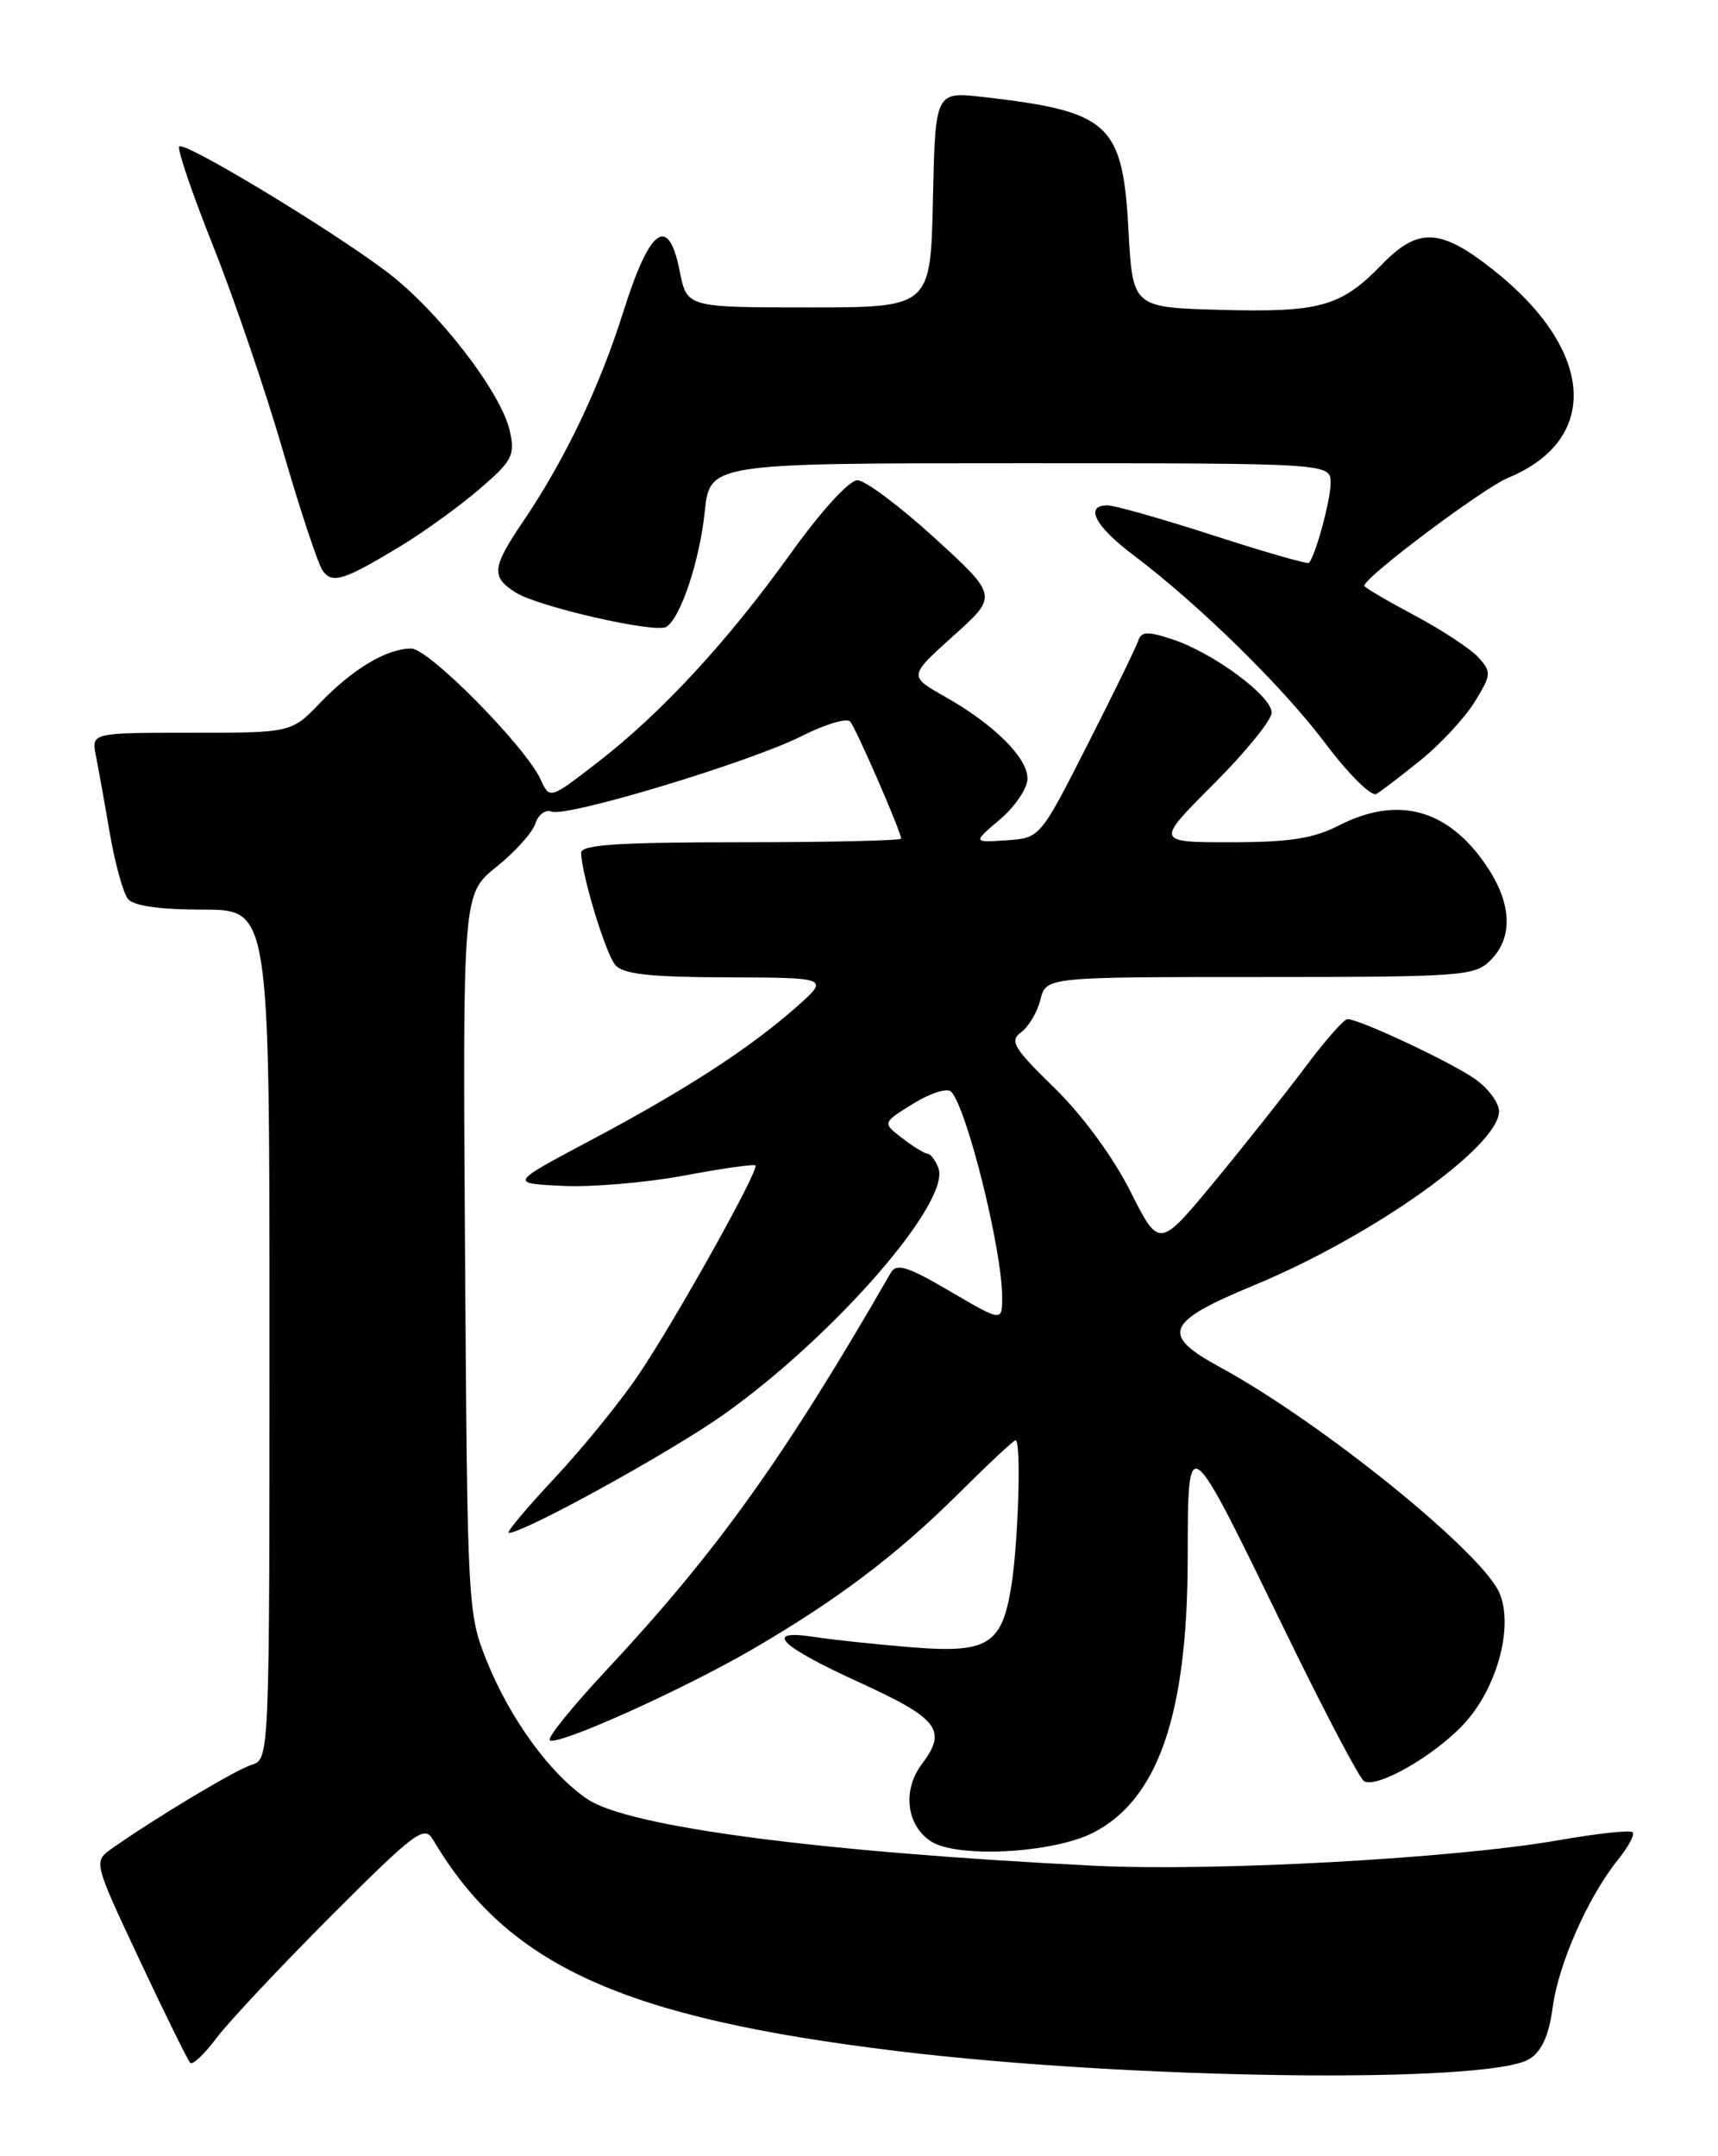 <?xml version="1.0" encoding="UTF-8" standalone="no"?>
<!DOCTYPE svg PUBLIC "-//W3C//DTD SVG 1.1//EN" "http://www.w3.org/Graphics/SVG/1.1/DTD/svg11.dtd" >
<svg xmlns="http://www.w3.org/2000/svg" xmlns:xlink="http://www.w3.org/1999/xlink" version="1.1" viewBox="0 0 204 256">
 <g >
 <path fill="currentColor"
d=" M 181.61 244.46 C 183.08 243.54 183.92 241.67 184.37 238.32 C 185.07 233.12 188.60 225.16 192.15 220.77 C 193.37 219.26 194.14 217.81 193.86 217.53 C 193.59 217.26 189.63 217.69 185.06 218.49 C 172.75 220.65 144.24 222.22 130.00 221.52 C 97.38 219.90 74.66 216.92 69.75 213.61 C 65.36 210.65 60.60 204.13 57.83 197.28 C 55.53 191.58 55.50 190.90 55.22 148.82 C 54.94 106.14 54.94 106.14 58.95 102.92 C 61.16 101.15 63.24 98.83 63.57 97.78 C 63.91 96.72 64.77 96.08 65.50 96.36 C 67.32 97.06 89.15 90.46 95.25 87.37 C 98.00 85.98 100.56 85.22 100.95 85.67 C 101.67 86.51 107.00 98.76 107.00 99.57 C 107.00 99.80 98.45 100.00 88.00 100.00 C 73.46 100.00 69.00 100.29 69.01 101.25 C 69.04 103.77 71.88 113.15 73.05 114.56 C 73.97 115.66 77.06 116.01 86.37 116.04 C 98.50 116.08 98.50 116.08 94.52 119.60 C 88.97 124.50 81.31 129.46 70.09 135.41 C 60.50 140.50 60.50 140.50 66.83 140.80 C 70.30 140.96 76.80 140.41 81.26 139.57 C 85.72 138.73 89.52 138.19 89.70 138.37 C 90.19 138.86 80.24 156.69 75.80 163.26 C 73.66 166.43 69.18 171.94 65.84 175.51 C 62.50 179.08 60.06 182.00 60.41 182.00 C 62.21 182.00 79.45 172.51 85.84 168.01 C 98.96 158.74 112.97 142.68 111.42 138.67 C 111.07 137.75 110.50 136.99 110.14 136.98 C 109.79 136.97 108.43 136.14 107.13 135.13 C 104.76 133.31 104.76 133.31 108.45 131.03 C 110.51 129.76 112.50 129.13 112.95 129.62 C 114.85 131.69 119.00 148.44 119.00 154.02 C 119.00 156.94 119.00 156.94 112.80 153.31 C 107.80 150.37 106.45 149.95 105.79 151.09 C 93.11 173.10 85.15 184.21 72.01 198.29 C 68.01 202.57 64.98 206.31 65.28 206.61 C 66.05 207.38 81.00 200.67 89.41 195.78 C 99.44 189.94 106.52 184.59 113.84 177.31 C 117.33 173.84 120.37 171.00 120.59 171.00 C 121.29 171.00 120.92 183.24 120.07 188.42 C 118.94 195.34 117.25 196.33 108.00 195.56 C 103.88 195.22 98.81 194.68 96.75 194.36 C 90.54 193.40 92.48 195.38 102.00 199.73 C 111.46 204.05 112.51 205.42 109.47 209.44 C 107.13 212.53 107.62 216.71 110.54 218.62 C 113.64 220.65 125.10 220.03 129.84 217.58 C 137.52 213.61 140.99 203.57 141.03 185.14 C 141.07 169.67 140.85 169.51 152.62 193.69 C 157.22 203.14 161.42 211.14 161.96 211.47 C 163.42 212.38 170.09 208.61 173.68 204.84 C 177.70 200.63 179.76 193.26 178.07 189.18 C 176.09 184.39 156.96 168.91 144.93 162.36 C 137.73 158.45 138.33 156.98 148.95 152.58 C 162.99 146.76 178.00 136.10 178.00 131.95 C 178.00 130.95 176.74 129.24 175.21 128.15 C 172.42 126.16 161.43 121.00 160.00 121.00 C 159.58 121.00 157.31 123.59 154.95 126.75 C 152.58 129.91 147.72 136.04 144.15 140.36 C 137.64 148.23 137.64 148.23 134.21 141.42 C 132.16 137.35 128.53 132.42 125.21 129.17 C 120.34 124.42 119.84 123.59 121.25 122.56 C 122.14 121.91 123.17 120.17 123.54 118.69 C 124.22 116.00 124.22 116.00 149.61 116.00 C 173.67 116.00 175.11 115.89 177.00 114.00 C 179.71 111.29 179.52 107.22 176.47 102.74 C 171.92 96.05 165.99 94.43 159.00 98.00 C 155.95 99.56 153.11 100.00 146.14 100.00 C 137.21 100.00 137.21 100.00 144.10 93.10 C 147.90 89.31 151.00 85.49 151.00 84.61 C 151.00 82.63 144.07 77.51 139.22 75.91 C 136.23 74.92 135.52 74.96 135.14 76.11 C 134.89 76.87 132.17 82.45 129.09 88.50 C 123.50 99.50 123.50 99.50 119.50 99.77 C 115.50 100.04 115.50 100.04 118.76 97.27 C 120.55 95.75 122.01 93.57 122.01 92.44 C 122.00 89.94 118.02 86.00 112.20 82.71 C 107.89 80.28 107.89 80.28 113.19 75.51 C 118.50 70.75 118.50 70.75 111.00 63.89 C 106.87 60.12 102.74 57.03 101.82 57.02 C 100.84 57.01 97.52 60.64 93.86 65.75 C 86.33 76.24 78.50 84.70 70.89 90.57 C 65.28 94.90 65.28 94.90 64.21 92.57 C 62.43 88.66 50.92 77.00 48.84 77.00 C 45.94 77.00 41.92 79.40 38.05 83.41 C 34.61 87.00 34.61 87.00 22.72 87.00 C 10.84 87.00 10.84 87.00 11.39 89.75 C 11.69 91.26 12.44 95.42 13.05 99.00 C 13.67 102.58 14.64 106.06 15.21 106.75 C 15.88 107.56 19.04 108.00 24.12 108.00 C 32.00 108.00 32.00 108.00 32.00 158.43 C 32.00 208.87 32.00 208.87 29.86 209.54 C 27.90 210.17 18.59 215.75 13.29 219.47 C 11.09 221.03 11.09 221.03 16.58 232.72 C 19.60 239.15 22.31 244.64 22.59 244.92 C 22.87 245.21 24.28 243.88 25.71 241.97 C 27.14 240.06 33.26 233.55 39.29 227.50 C 49.22 217.56 50.38 216.68 51.39 218.38 C 60.25 233.37 73.84 239.56 106.60 243.53 C 134.48 246.91 176.86 247.44 181.61 244.46 Z  M 168.74 90.21 C 171.07 88.33 173.93 85.23 175.10 83.34 C 177.09 80.12 177.12 79.79 175.56 78.06 C 174.64 77.05 171.21 74.79 167.94 73.05 C 164.67 71.31 162.00 69.74 162.00 69.55 C 162.00 68.54 176.07 57.98 179.08 56.73 C 190.08 52.17 189.34 41.58 177.36 32.08 C 171.04 27.07 168.42 26.94 164.06 31.43 C 159.24 36.41 156.73 37.11 144.95 36.79 C 134.50 36.50 134.50 36.50 134.00 27.35 C 133.31 14.66 131.77 13.24 116.78 11.52 C 111.06 10.86 111.06 10.86 110.78 23.68 C 110.50 36.50 110.50 36.50 96.03 36.50 C 81.56 36.50 81.56 36.50 80.71 32.19 C 79.37 25.42 77.17 27.00 74.02 37.00 C 71.18 46.01 67.07 54.61 62.06 62.00 C 58.41 67.38 58.30 68.52 61.25 70.36 C 63.97 72.06 77.84 75.22 79.12 74.43 C 80.81 73.38 83.07 66.62 83.68 60.79 C 84.28 55.00 84.28 55.00 121.14 55.00 C 158.00 55.00 158.00 55.00 158.00 57.35 C 158.00 59.36 156.26 65.81 155.44 66.83 C 155.29 67.01 150.19 65.55 144.11 63.58 C 138.02 61.61 132.35 60.00 131.52 60.00 C 128.74 60.00 130.01 62.46 134.56 65.89 C 142.39 71.79 152.33 81.54 157.43 88.33 C 160.15 91.94 162.85 94.61 163.43 94.27 C 164.02 93.92 166.41 92.10 168.74 90.21 Z  M 47.50 64.88 C 50.25 63.22 54.47 60.18 56.87 58.12 C 60.83 54.73 61.18 54.08 60.54 51.19 C 59.52 46.56 51.94 36.77 45.81 32.18 C 38.89 27.00 21.91 16.76 21.28 17.39 C 21.01 17.66 22.82 22.97 25.30 29.19 C 27.78 35.41 31.51 46.35 33.59 53.50 C 35.66 60.65 37.80 67.08 38.34 67.80 C 39.50 69.33 40.85 68.90 47.50 64.88 Z "/>
</g>
</svg>
